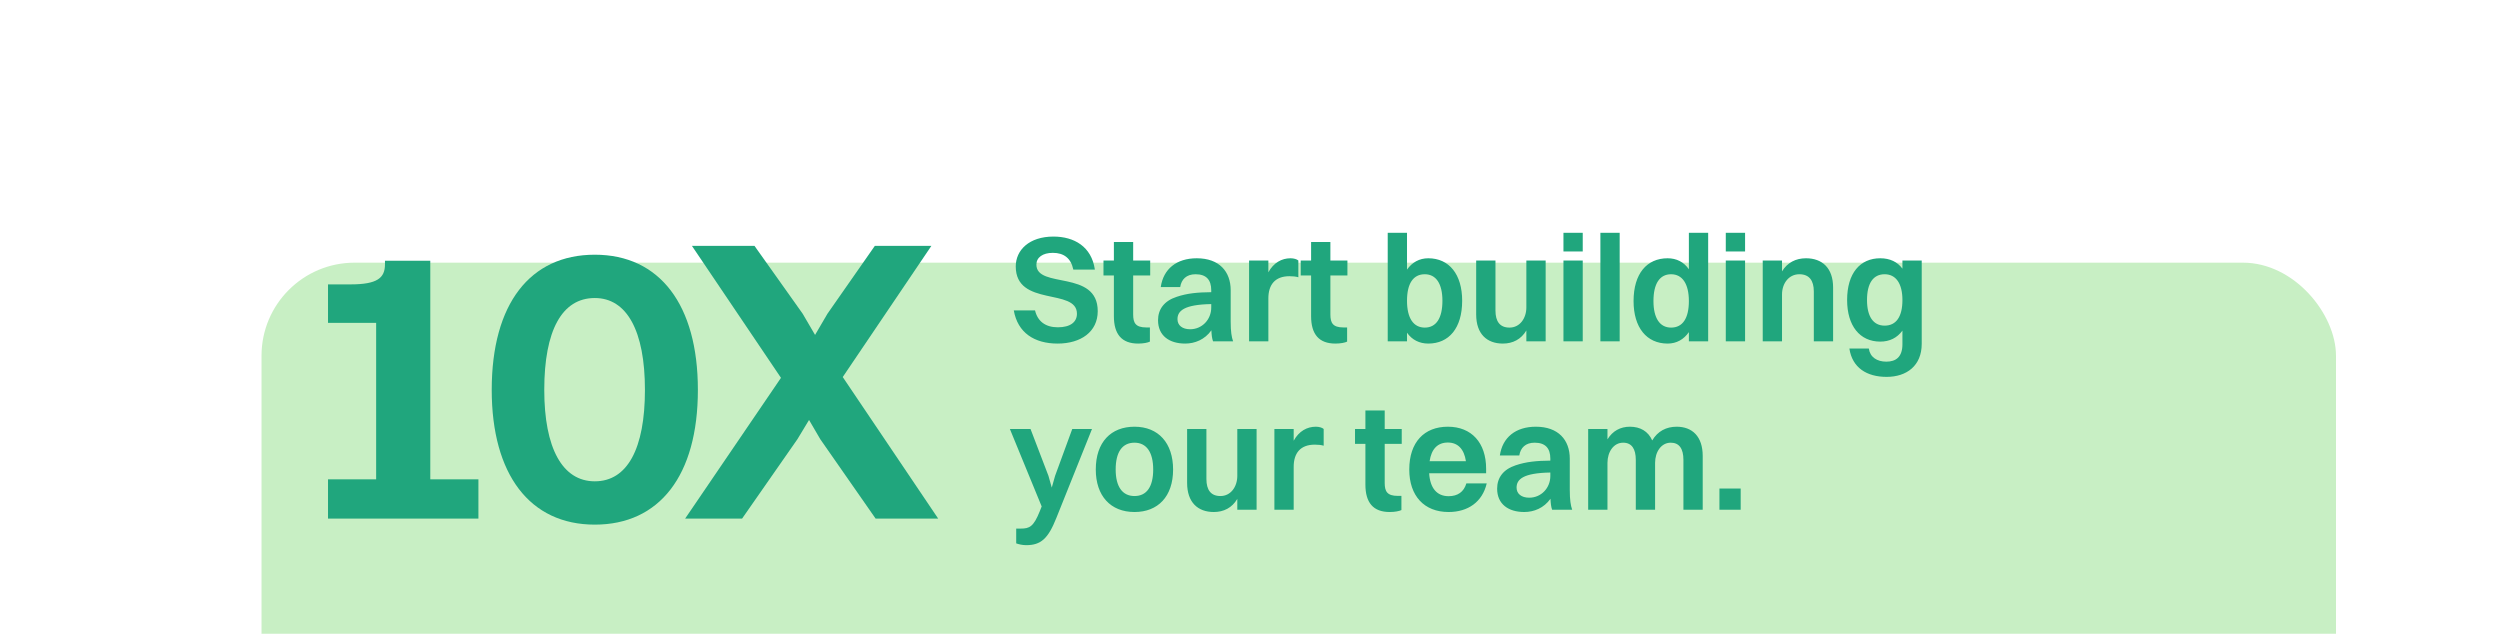 <svg width="564" height="143" viewBox="0 0 564 143" fill="none" xmlns="http://www.w3.org/2000/svg">
<g filter="url(#filter0_bd_1_462)">
<rect x="59" y="30" width="468" height="197" rx="21" fill="#C8EFC4"/>
</g>
<path d="M233.811 59.694C233.811 58.096 235.205 57.042 237.517 57.042C239.999 57.042 241.597 58.232 242.141 60.816H247.003C246.255 55.614 242.311 53.37 237.653 53.37C232.179 53.37 229.153 56.43 229.153 60.102C229.153 69.316 242.957 64.896 242.957 70.778C242.957 72.648 241.495 73.838 238.639 73.838C235.851 73.838 234.083 72.478 233.505 70.03H228.711C229.595 75.062 233.335 77.51 238.605 77.51C243.841 77.51 247.649 74.858 247.649 70.2C247.649 60.748 233.811 65.236 233.811 59.694ZM251.292 71.322C251.292 75.402 253.06 77.51 256.766 77.51C257.956 77.51 258.942 77.306 259.418 77.068V73.872H258.602C256.188 73.872 255.644 72.852 255.644 70.948V62.142H259.486V58.776H255.644V54.594H251.292V58.776H248.946V62.142H251.292V71.322ZM266.252 64.76C266.524 63.026 267.646 61.87 269.72 61.87C272.134 61.87 273.256 63.128 273.256 65.474V65.916C270.196 65.95 267.85 66.154 265.436 66.97C262.648 67.888 261.254 69.758 261.254 72.24C261.254 75.742 263.804 77.51 267.374 77.51C269.55 77.51 271.794 76.626 273.29 74.518C273.324 75.504 273.426 76.388 273.664 77H278.186C277.846 76.048 277.642 74.79 277.642 72.546V65.474C277.642 61.258 275.058 58.266 269.992 58.266C265.402 58.266 262.444 60.714 261.866 64.76H266.252ZM265.64 72.002C265.64 70.166 267.068 68.704 273.256 68.602V69.384C273.256 72.104 271.182 74.28 268.496 74.28C266.728 74.28 265.64 73.396 265.64 72.002ZM281.792 77H286.144V67.31C286.144 64.284 287.606 62.312 290.904 62.312C291.686 62.312 292.332 62.38 292.91 62.55V58.776C292.57 58.47 291.89 58.266 291.142 58.266C289.17 58.266 287.334 59.252 286.144 61.428V58.776H281.792V77ZM295.784 71.322C295.784 75.402 297.552 77.51 301.258 77.51C302.448 77.51 303.434 77.306 303.91 77.068V73.872H303.094C300.68 73.872 300.136 72.852 300.136 70.948V62.142H303.978V58.776H300.136V54.594H295.784V58.776H293.438V62.142H295.784V71.322ZM317.421 77V75.062C318.543 76.66 320.209 77.51 322.215 77.51C326.873 77.51 329.865 74.042 329.865 67.854C329.865 61.904 326.941 58.266 322.215 58.266C320.209 58.266 318.577 59.184 317.421 60.816V52.52H313.069V77H317.421ZM321.433 61.87C323.983 61.87 325.411 64.012 325.411 67.854C325.411 71.764 324.017 73.906 321.433 73.906C318.849 73.906 317.421 71.73 317.421 67.854C317.421 63.978 318.815 61.87 321.433 61.87ZM344.347 69.35C344.347 71.798 342.885 73.906 340.539 73.906C338.397 73.906 337.377 72.546 337.377 70.064V58.776H333.025V70.948C333.025 75.334 335.439 77.51 339.043 77.51C341.287 77.51 343.157 76.558 344.347 74.552V77H348.699V58.776H344.347V69.35ZM352.714 56.736H357.066V52.52H352.714V56.736ZM352.714 77H357.066V58.776H352.714V77ZM361.048 77H365.4V52.52H361.048V77ZM376.216 77.51C378.222 77.51 379.854 76.592 381.01 74.926V77H385.362V52.52H381.01V60.748C379.888 59.116 378.222 58.266 376.216 58.266C371.524 58.266 368.532 61.734 368.532 67.922C368.532 73.872 371.456 77.51 376.216 77.51ZM376.998 73.906C374.448 73.906 373.02 71.764 373.02 67.922C373.02 64.012 374.414 61.87 376.998 61.87C379.548 61.87 381.01 64.046 381.01 67.922C381.01 71.798 379.616 73.906 376.998 73.906ZM389.337 56.736H393.689V52.52H389.337V56.736ZM389.337 77H393.689V58.776H389.337V77ZM397.671 77H402.023V66.426C402.023 63.978 403.519 61.87 405.933 61.87C408.143 61.87 409.197 63.264 409.197 65.746V77H413.549V64.862C413.549 60.442 411.067 58.266 407.429 58.266C405.117 58.266 403.213 59.252 402.023 61.224V58.776H397.671V77ZM424.19 77.068C426.298 77.068 427.998 76.218 429.188 74.586V77.646C429.188 80.536 427.726 81.59 425.55 81.59C423.442 81.59 421.878 80.57 421.606 78.632H417.22C417.866 82.95 421.13 85.024 425.618 85.024C430.14 85.024 433.54 82.508 433.54 77.578V58.776H429.188V60.612C428.066 59.082 426.366 58.266 424.19 58.266C419.634 58.266 416.71 61.632 416.71 67.684C416.71 73.498 419.566 77.068 424.19 77.068ZM425.176 73.464C422.592 73.464 421.198 71.39 421.198 67.684C421.198 63.91 422.592 61.87 425.176 61.87C427.726 61.87 429.188 63.978 429.188 67.684C429.188 71.424 427.794 73.464 425.176 73.464ZM231.499 122.99C234.831 122.99 236.463 121.528 238.333 116.802L246.357 96.776H241.903L238.027 107.35L237.279 110.002L236.531 107.35L232.485 96.776H227.827L235.001 114.252L234.559 115.374C233.165 118.842 232.247 119.25 230.275 119.25H229.255V122.582C229.697 122.752 230.615 122.99 231.499 122.99ZM255.946 115.51C261.216 115.51 264.65 112.042 264.65 105.922C264.65 99.938 261.318 96.266 255.946 96.266C250.642 96.266 247.208 99.734 247.208 105.922C247.208 111.872 250.54 115.51 255.946 115.51ZM255.946 111.906C253.192 111.906 251.696 109.764 251.696 105.922C251.696 102.012 253.158 99.87 255.946 99.87C258.666 99.87 260.162 102.046 260.162 105.922C260.162 109.798 258.7 111.906 255.946 111.906ZM279.136 107.35C279.136 109.798 277.674 111.906 275.328 111.906C273.186 111.906 272.166 110.546 272.166 108.064V96.776H267.814V108.948C267.814 113.334 270.228 115.51 273.832 115.51C276.076 115.51 277.946 114.558 279.136 112.552V115H283.488V96.776H279.136V107.35ZM287.503 115H291.855V105.31C291.855 102.284 293.317 100.312 296.615 100.312C297.397 100.312 298.043 100.38 298.621 100.55V96.776C298.281 96.47 297.601 96.266 296.853 96.266C294.881 96.266 293.045 97.252 291.855 99.428V96.776H287.503V115ZM308.036 109.322C308.036 113.402 309.804 115.51 313.51 115.51C314.7 115.51 315.686 115.306 316.162 115.068V111.872H315.346C312.932 111.872 312.388 110.852 312.388 108.948V100.142H316.23V96.776H312.388V92.594H308.036V96.776H305.69V100.142H308.036V109.322ZM335.406 109.05H330.816C330.238 110.988 328.844 111.94 326.804 111.94C324.152 111.94 322.622 110.104 322.418 106.772H335.27V105.752C335.27 99.87 331.972 96.266 326.634 96.266C321.33 96.266 317.93 99.734 317.93 105.922C317.93 111.872 321.296 115.51 326.804 115.51C331.156 115.51 334.42 113.266 335.406 109.05ZM326.634 99.836C328.912 99.836 330.306 101.332 330.714 104.052H322.52C322.928 101.298 324.322 99.836 326.634 99.836ZM342.752 102.76C343.024 101.026 344.146 99.87 346.22 99.87C348.634 99.87 349.756 101.128 349.756 103.474V103.916C346.696 103.95 344.35 104.154 341.936 104.97C339.148 105.888 337.754 107.758 337.754 110.24C337.754 113.742 340.304 115.51 343.874 115.51C346.05 115.51 348.294 114.626 349.79 112.518C349.824 113.504 349.926 114.388 350.164 115H354.686C354.346 114.048 354.142 112.79 354.142 110.546V103.474C354.142 99.258 351.558 96.266 346.492 96.266C341.902 96.266 338.944 98.714 338.366 102.76H342.752ZM342.14 110.002C342.14 108.166 343.568 106.704 349.756 106.602V107.384C349.756 110.104 347.682 112.28 344.996 112.28C343.228 112.28 342.14 111.396 342.14 110.002ZM358.292 115H362.644V104.426C362.644 101.978 364.004 99.87 366.18 99.87C368.118 99.87 369.036 101.264 369.036 103.746V115H373.388V104.426C373.388 101.978 374.748 99.87 376.924 99.87C378.862 99.87 379.78 101.264 379.78 103.746V115H384.132V102.862C384.132 98.442 381.752 96.266 378.25 96.266C375.904 96.266 373.966 97.286 372.742 99.36C371.824 97.286 370.022 96.266 367.71 96.266C365.568 96.266 363.8 97.218 362.644 99.122V96.776H358.292V115ZM387.904 115H392.698V110.206H387.904V115Z" fill="#20A67D"/>
<path d="M74 117H107.931V108.133H97.073V58.819H86.849V59.633C86.849 62.71 85.129 64.158 79.067 64.158H74V72.844H84.858V108.133H74V117Z" fill="#20A67D"/>
<path d="M134.187 118.357C148.755 118.357 157.442 107.318 157.442 87.955C157.442 68.772 148.846 57.462 134.187 57.462C119.619 57.462 110.933 68.501 110.933 87.955C110.933 107.047 119.529 118.357 134.187 118.357ZM134.187 108.585C126.858 108.585 122.786 101.075 122.786 87.955C122.786 74.563 126.768 67.234 134.187 67.234C141.426 67.234 145.498 74.654 145.498 87.955C145.498 101.256 141.517 108.585 134.187 108.585Z" fill="#20A67D"/>
<path d="M197.542 117H211.657L190.122 85.059L210.119 55.471H197.361L186.684 70.763L183.879 75.559L181.074 70.763L170.215 55.471H156.1L176.187 85.24L154.562 117H167.41L179.897 99.084L182.521 94.741L185.055 99.084L197.542 117Z" fill="#20A67D"/>
<defs>
<filter id="filter0_bd_1_462" x="0.486" y="0.743" width="585.028" height="314.028" filterUnits="userSpaceOnUse" color-interpolation-filters="sRGB">
<feFlood flood-opacity="0" result="BackgroundImageFix"/>
<feGaussianBlur in="BackgroundImageFix" stdDeviation="3.657"/>
<feComposite in2="SourceAlpha" operator="in" result="effect1_backgroundBlur_1_462"/>
<feColorMatrix in="SourceAlpha" type="matrix" values="0 0 0 0 0 0 0 0 0 0 0 0 0 0 0 0 0 0 127 0" result="hardAlpha"/>
<feOffset dy="29.257"/>
<feGaussianBlur stdDeviation="29.257"/>
<feComposite in2="hardAlpha" operator="out"/>
<feColorMatrix type="matrix" values="0 0 0 0 0 0 0 0 0 0 0 0 0 0 0 0 0 0 0.05 0"/>
<feBlend mode="normal" in2="effect1_backgroundBlur_1_462" result="effect2_dropShadow_1_462"/>
<feBlend mode="normal" in="SourceGraphic" in2="effect2_dropShadow_1_462" result="shape"/>
</filter>
</defs>
</svg>
